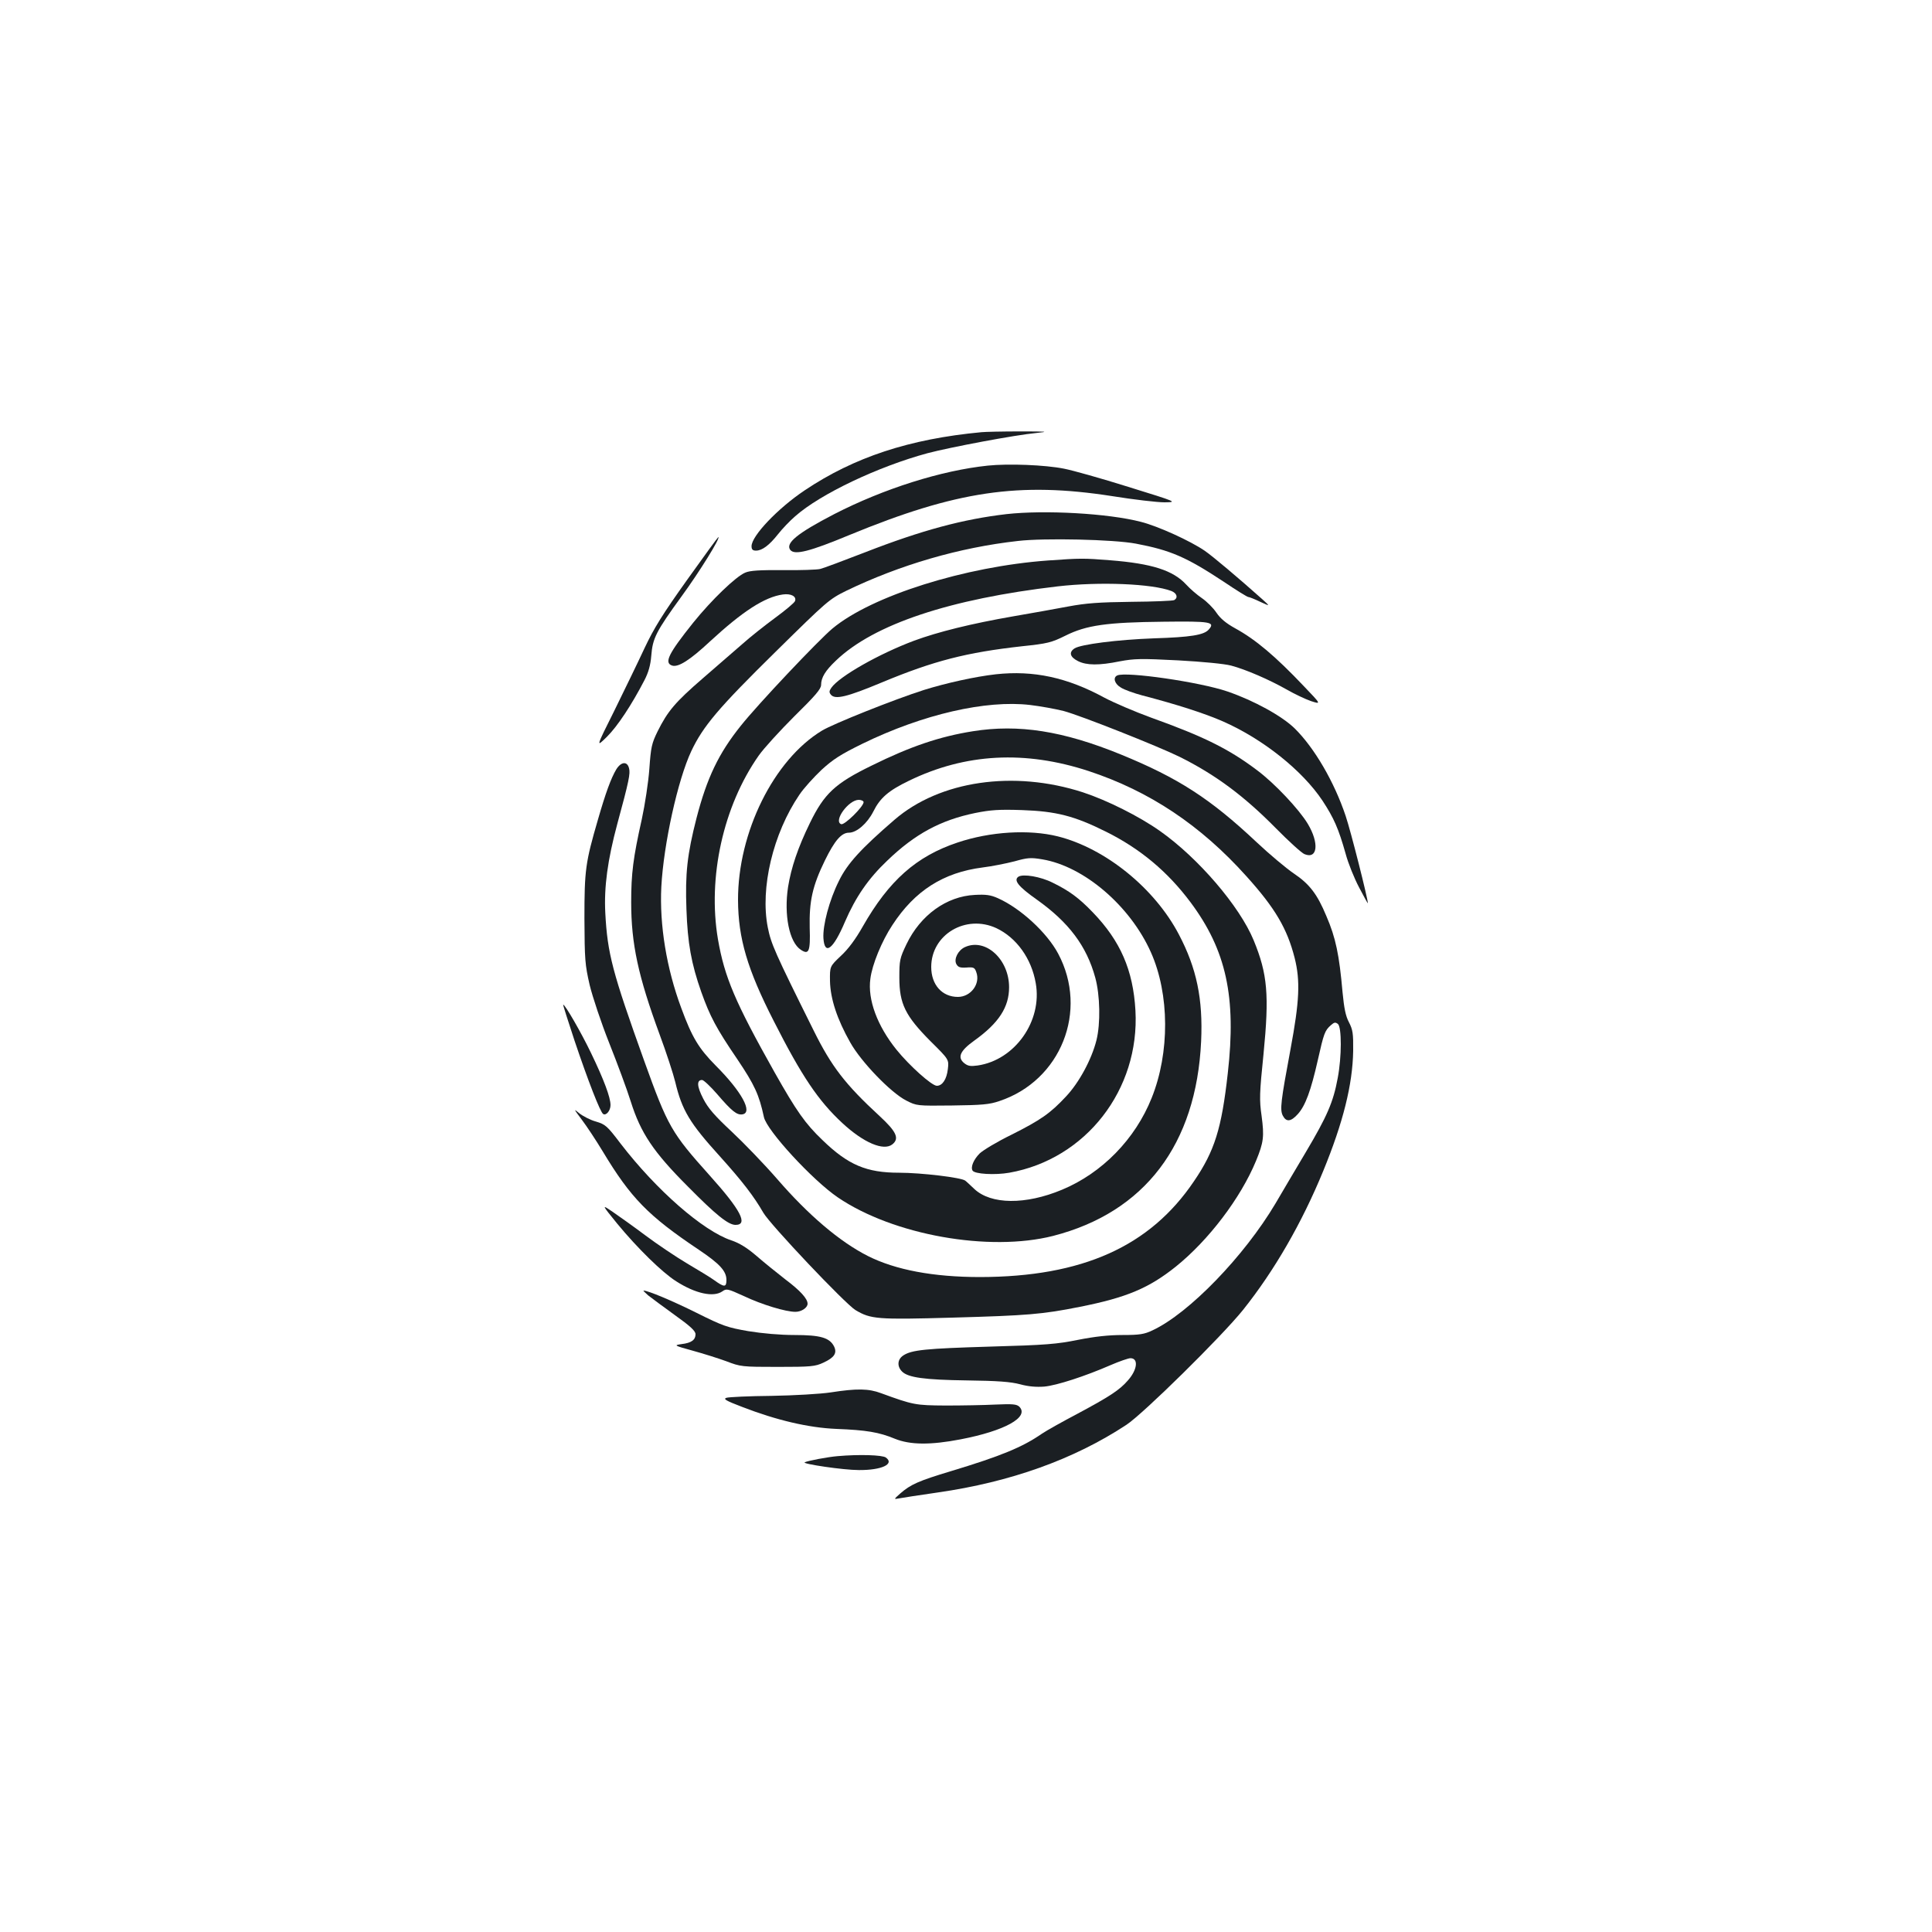 <?xml version="1.0" standalone="no"?>
<!DOCTYPE svg PUBLIC "-//W3C//DTD SVG 20010904//EN"
 "http://www.w3.org/TR/2001/REC-SVG-20010904/DTD/svg10.dtd">
<svg version="1.0" xmlns="http://www.w3.org/2000/svg"
 width="1000pt" height="1000pt" viewBox="0 0 1000 1000"
 preserveAspectRatio="xMidYMid meet">
<g transform="translate(0,1000) scale(0.1,-0.1)"
fill="#1b1f23" stroke="none">
<path d="M5080 7763 c-374 -35 -660 -130 -915 -301 -139 -93 -275 -236 -275
-289 0 -17 6 -23 23 -23 32 0 69 28 114 85 22 28 62 70 89 93 130 115 429 257
684 326 117 31 456 95 565 105 68 7 56 8 -85 8 -91 0 -181 -2 -200 -4z"/>
<path d="M5113 7590 c-240 -25 -538 -119 -795 -251 -191 -99 -255 -151 -227
-186 23 -27 99 -8 306 78 553 228 878 276 1360 201 112 -18 233 -32 270 -32
68 1 68 1 -187 80 -140 44 -290 86 -332 94 -99 20 -290 27 -395 16z"/>
<path d="M5210 7339 c-224 -26 -438 -83 -733 -198 -111 -43 -215 -82 -232 -86
-16 -4 -103 -7 -192 -6 -121 1 -171 -2 -196 -13 -48 -20 -174 -141 -269 -259
-128 -160 -152 -208 -109 -222 32 -10 92 28 197 126 168 155 282 229 376 242
42 6 72 -10 63 -34 -3 -9 -50 -48 -103 -87 -53 -39 -129 -99 -168 -134 -40
-35 -131 -114 -204 -177 -146 -126 -184 -172 -236 -276 -31 -63 -35 -82 -43
-195 -5 -69 -23 -186 -39 -260 -45 -201 -55 -281 -55 -430 0 -215 36 -382 147
-684 35 -94 71 -205 81 -246 35 -147 75 -213 230 -384 118 -131 177 -208 226
-293 35 -61 423 -471 477 -504 79 -47 112 -50 502 -39 390 11 465 17 660 56
242 48 357 97 496 208 170 137 335 354 415 547 40 97 43 127 29 233 -12 83
-11 117 10 321 30 305 21 413 -51 588 -73 177 -287 426 -484 565 -107 76 -275
160 -400 201 -358 116 -741 60 -975 -142 -174 -150 -245 -228 -288 -317 -50
-100 -84 -230 -80 -296 6 -92 51 -58 112 86 55 127 120 222 218 315 143 138
276 210 456 247 80 16 123 19 242 15 176 -6 271 -30 435 -112 177 -88 319
-207 437 -365 185 -248 238 -490 193 -885 -32 -287 -68 -402 -175 -559 -228
-338 -578 -495 -1107 -496 -242 0 -438 37 -581 109 -146 74 -308 212 -469 398
-66 76 -172 186 -235 245 -89 83 -123 122 -148 171 -33 64 -35 97 -6 97 8 0
43 -33 77 -72 77 -90 103 -110 131 -106 57 8 -3 118 -137 252 -88 89 -123 146
-179 299 -76 204 -113 429 -103 627 12 222 85 553 155 702 61 129 140 223 436
514 269 265 277 272 368 317 276 133 582 223 887 257 136 16 496 8 611 -14
179 -34 260 -69 454 -197 65 -44 122 -79 127 -79 5 0 33 -11 62 -25 52 -24 52
-24 11 13 -122 109 -256 222 -298 251 -74 51 -243 128 -331 150 -169 44 -498
62 -695 40z"/>
<path d="M3556 6998 c-127 -178 -171 -249 -220 -353 -33 -71 -104 -217 -156
-323 -96 -192 -96 -192 -38 -135 54 54 126 162 194 293 20 39 31 76 35 126 7
91 25 126 158 309 90 123 203 305 189 305 -2 0 -75 -100 -162 -222z"/>
<path d="M5425 7099 c-430 -31 -913 -183 -1116 -352 -72 -60 -387 -393 -475
-504 -114 -142 -175 -269 -229 -478 -48 -187 -59 -287 -52 -472 6 -174 25
-281 77 -428 45 -126 77 -187 186 -347 90 -134 113 -184 138 -300 15 -70 252
-327 383 -416 287 -195 783 -283 1114 -199 474 122 741 473 766 1007 10 219
-23 378 -115 553 -125 239 -380 446 -627 508 -149 37 -350 25 -519 -32 -213
-71 -355 -197 -490 -434 -38 -67 -75 -117 -114 -153 -57 -54 -57 -54 -56 -130
2 -92 37 -198 105 -318 56 -100 209 -259 289 -300 55 -28 55 -28 238 -26 154
2 193 5 245 23 318 106 462 467 304 763 -58 109 -195 235 -312 287 -38 17 -62
20 -119 17 -147 -7 -282 -105 -354 -255 -35 -73 -37 -84 -37 -173 0 -136 31
-198 161 -329 96 -95 96 -95 90 -145 -6 -52 -28 -86 -57 -86 -26 0 -142 104
-209 187 -99 123 -150 259 -135 367 9 73 59 195 114 278 116 178 264 272 467
298 49 6 123 21 166 32 67 19 84 20 143 10 216 -36 455 -241 562 -481 97 -217
98 -520 4 -754 -85 -213 -257 -389 -464 -475 -189 -79 -368 -77 -454 4 -19 18
-40 38 -47 43 -19 16 -228 41 -342 41 -169 0 -264 40 -397 169 -89 85 -134
149 -248 351 -204 363 -259 492 -293 689 -54 319 27 688 211 950 25 36 108
127 184 203 109 107 139 142 139 163 0 38 22 74 77 126 196 188 590 319 1148
384 217 25 488 14 588 -24 28 -11 36 -34 15 -47 -6 -4 -106 -8 -222 -9 -168
-2 -235 -7 -326 -24 -63 -12 -192 -35 -285 -51 -219 -38 -391 -81 -513 -126
-182 -68 -388 -185 -429 -244 -12 -17 -12 -24 -2 -36 22 -26 82 -12 264 64
269 112 438 155 725 187 133 14 152 19 225 55 108 54 214 69 507 72 244 3 270
-1 234 -41 -25 -28 -94 -39 -283 -45 -190 -7 -378 -31 -411 -52 -31 -20 -24
-45 18 -66 44 -22 108 -23 216 -1 75 14 109 15 302 5 128 -7 240 -18 274 -27
76 -20 198 -73 288 -124 40 -23 97 -50 126 -60 53 -17 53 -17 -37 77 -147 155
-250 242 -356 300 -47 26 -76 50 -97 81 -16 24 -50 58 -75 75 -25 17 -61 48
-81 70 -68 74 -178 109 -393 126 -137 11 -154 11 -322 -1z m-268 -1903 c104
-49 182 -157 204 -285 35 -196 -108 -398 -301 -426 -37 -5 -50 -3 -69 12 -37
30 -22 64 52 117 127 91 180 173 180 276 0 145 -122 256 -228 208 -36 -16 -59
-62 -45 -88 9 -16 19 -20 52 -18 37 3 43 0 51 -23 23 -61 -28 -129 -95 -129
-82 0 -138 63 -138 155 0 168 179 274 337 201z"/>
<path d="M5155 6510 c-108 -12 -260 -46 -372 -81 -154 -49 -472 -176 -529
-211 -249 -151 -435 -526 -434 -877 1 -198 48 -358 185 -626 145 -286 231
-413 355 -528 110 -102 214 -146 259 -110 37 30 22 65 -67 147 -177 163 -249
257 -340 441 -204 410 -221 450 -238 535 -40 203 27 486 164 687 22 33 74 90
114 128 60 55 99 80 213 136 312 152 639 227 867 200 51 -6 129 -20 173 -31
87 -23 488 -182 600 -237 187 -93 334 -203 498 -369 67 -68 134 -129 149 -135
68 -28 77 57 17 157 -45 75 -172 210 -262 277 -147 111 -277 175 -550 273 -82
30 -190 76 -241 103 -193 105 -367 142 -561 121z"/>
<path d="M5783 6504 c-24 -11 -14 -44 19 -63 17 -11 67 -29 112 -41 177 -46
323 -93 416 -134 207 -91 411 -254 515 -410 59 -90 83 -144 120 -275 13 -49
45 -128 70 -175 25 -48 45 -84 45 -81 0 24 -88 372 -115 452 -59 176 -161 351
-263 452 -66 65 -212 145 -349 192 -143 49 -524 104 -570 83z"/>
<path d="M5035 6215 c-170 -27 -322 -78 -524 -178 -189 -92 -245 -145 -319
-297 -62 -127 -97 -231 -113 -331 -22 -144 6 -286 66 -325 42 -28 50 -9 46
114 -3 137 14 216 79 349 50 102 85 143 124 143 40 0 95 48 126 109 35 71 79
109 185 160 292 142 601 158 930 50 315 -104 579 -280 816 -544 148 -164 211
-270 250 -423 30 -119 25 -224 -21 -471 -51 -273 -56 -315 -40 -346 18 -34 42
-31 78 9 39 44 67 120 103 279 31 138 36 153 68 181 17 15 23 16 36 6 20 -17
20 -170 -1 -280 -23 -125 -55 -198 -166 -385 -55 -93 -126 -212 -156 -264
-162 -273 -448 -569 -637 -657 -42 -20 -66 -24 -155 -24 -72 0 -144 -8 -230
-25 -109 -22 -166 -27 -455 -35 -335 -10 -406 -17 -450 -46 -30 -20 -33 -56
-6 -83 31 -31 115 -43 336 -46 158 -2 226 -7 275 -20 44 -12 84 -15 125 -12
65 6 212 54 343 111 46 20 93 36 103 36 43 0 36 -60 -13 -115 -43 -50 -96 -84
-260 -172 -78 -41 -160 -87 -184 -103 -102 -71 -215 -117 -473 -195 -166 -50
-207 -68 -261 -115 -34 -30 -34 -31 -9 -26 15 3 106 17 203 31 376 54 704 171
976 350 87 57 494 458 604 595 162 203 304 449 415 719 103 251 152 447 155
621 1 92 -2 110 -22 149 -17 32 -25 72 -33 155 -17 193 -35 282 -84 395 -47
113 -87 165 -167 219 -40 27 -127 100 -193 162 -241 227 -408 334 -704 455
-299 122 -529 158 -766 120z m-565 -367 c-1 -24 -99 -120 -116 -114 -42 16 38
126 91 126 14 0 25 -6 25 -12z"/>
<path d="M3190 6018 c-27 -45 -55 -121 -95 -260 -65 -223 -70 -261 -70 -513 1
-213 3 -238 27 -343 15 -62 60 -197 101 -300 41 -103 92 -240 112 -304 51
-162 117 -261 295 -439 146 -148 210 -199 247 -199 67 0 27 77 -133 255 -199
222 -217 253 -340 595 -164 457 -190 554 -201 765 -7 134 12 274 62 460 61
224 68 261 61 288 -9 38 -41 35 -66 -5z"/>
<path d="M5271 5462 c-26 -18 0 -51 95 -118 166 -118 258 -240 303 -404 25
-91 28 -238 6 -325 -25 -99 -90 -219 -157 -290 -82 -88 -131 -122 -284 -199
-72 -35 -145 -79 -163 -96 -32 -32 -48 -71 -37 -89 11 -18 116 -24 190 -11
396 70 676 430 653 840 -12 209 -78 360 -221 508 -70 73 -121 111 -207 153
-63 32 -154 47 -178 31z"/>
<path d="M2974 4613 c70 -208 133 -370 148 -379 15 -10 38 17 38 46 0 40 -34
131 -101 270 -51 106 -134 250 -144 250 -2 0 25 -84 59 -187z"/>
<path d="M3011 4205 c25 -33 74 -107 109 -165 145 -241 235 -333 496 -508 109
-73 144 -111 144 -157 0 -39 -11 -39 -65 0 -16 12 -79 50 -138 85 -59 35 -157
101 -217 146 -60 45 -136 99 -168 121 -59 40 -59 40 23 -61 103 -125 232 -252
305 -298 100 -64 193 -84 239 -52 21 15 27 14 110 -24 95 -45 218 -82 268 -82
31 0 63 21 63 42 0 26 -38 68 -114 125 -45 35 -113 90 -151 123 -49 42 -88 66
-130 80 -146 49 -387 259 -573 501 -70 92 -78 99 -128 114 -29 8 -67 28 -86
43 -30 25 -29 23 13 -33z"/>
<path d="M3355 3295 c17 -13 78 -59 138 -102 80 -57 107 -82 107 -99 0 -29
-21 -45 -72 -51 -41 -6 -41 -7 57 -34 55 -15 134 -40 175 -55 73 -28 80 -29
265 -29 173 0 194 2 237 22 56 26 72 49 55 84 -23 45 -70 59 -204 59 -75 0
-166 8 -240 20 -108 19 -130 26 -268 95 -127 63 -251 115 -274 115 -3 0 8 -11
24 -25z"/>
<path d="M4300 2793 c-52 -8 -190 -16 -307 -18 -116 -1 -221 -6 -233 -10 -18
-6 -3 -15 81 -47 178 -69 344 -108 488 -114 155 -6 221 -17 303 -51 79 -32
184 -33 340 -3 229 44 357 115 304 169 -14 13 -34 15 -124 11 -59 -3 -174 -5
-257 -5 -157 1 -168 3 -335 64 -64 24 -125 25 -260 4z"/>
<path d="M4335 2463 c-49 -4 -156 -24 -170 -32 -15 -8 201 -40 280 -40 118 -1
187 31 140 65 -18 13 -137 17 -250 7z"/>
</g>
</svg>
